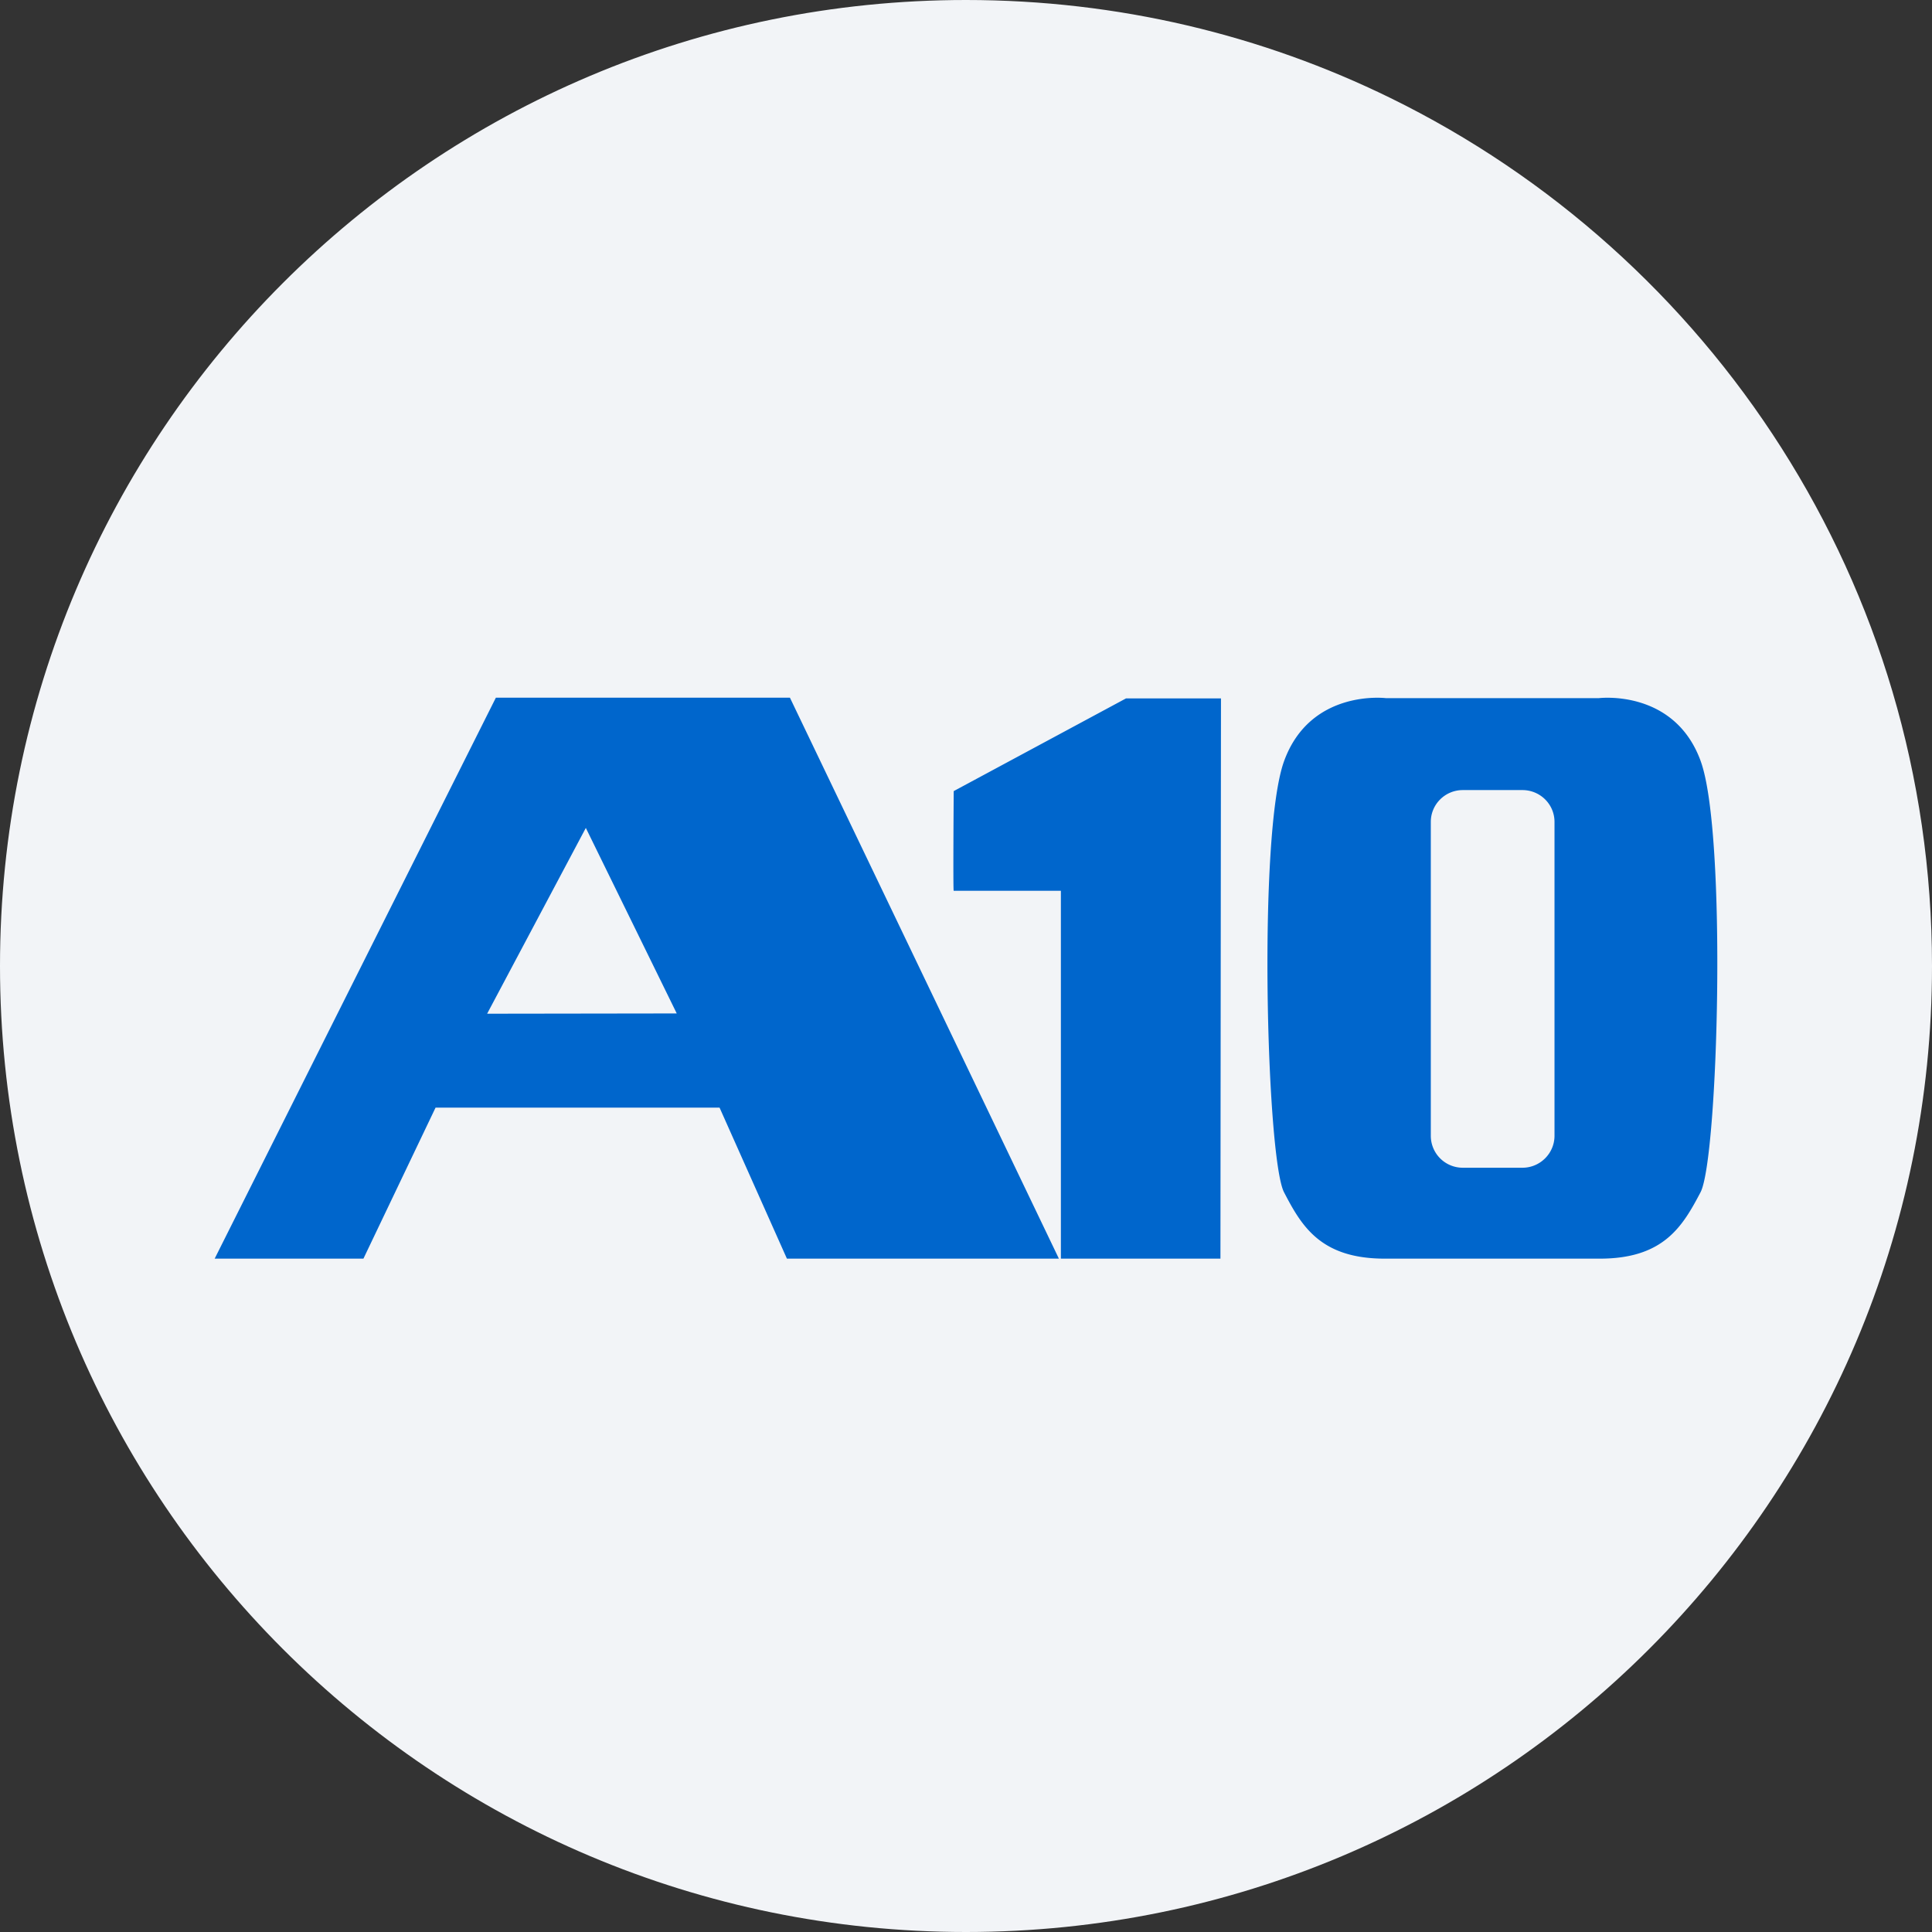 <svg width="36" height="36" fill="none" xmlns="http://www.w3.org/2000/svg"><rect width="100%" height="100%" fill="#333333" stroke="none"/><path d="M18 0c2.837 0 5.52.656 7.907 1.825C31.884 4.753 36 10.895 36 18c0 9.942-8.058 18-18 18-9.94 0-18-8.057-18-18C0 8.06 8.06 0 18 0z" fill="#F2F4F7"/><path d="m10.916 15.427 1.694 3.457-3.533.005 1.839-3.462zM9.24 13 4 23.453h2.772l1.344-2.814h5.292l1.255 2.814h5.068L14.719 13H9.241zm22.451 1.185c-.49-1.353-1.899-1.176-1.899-1.176h-3.967s-1.409-.177-1.899 1.176c-.49 1.354-.326 7.401 0 8.031.327.63.681 1.237 1.876 1.237h4.009c1.194 0 1.544-.607 1.876-1.237.33-.63.494-6.677.004-8.03zm-2.725 6.977c0 .331-.27.597-.597.597h-1.111a.595.595 0 0 1-.597-.597v-5.847c0-.327.266-.593.597-.593h1.11c.332 0 .598.266.598.593v5.847zm-6.226 2.291h-2.972v-6.855h-1.997c-.014.028 0-1.857 0-1.857l3.21-1.727h1.77l-.01 10.439z" fill="#06C"/></svg>